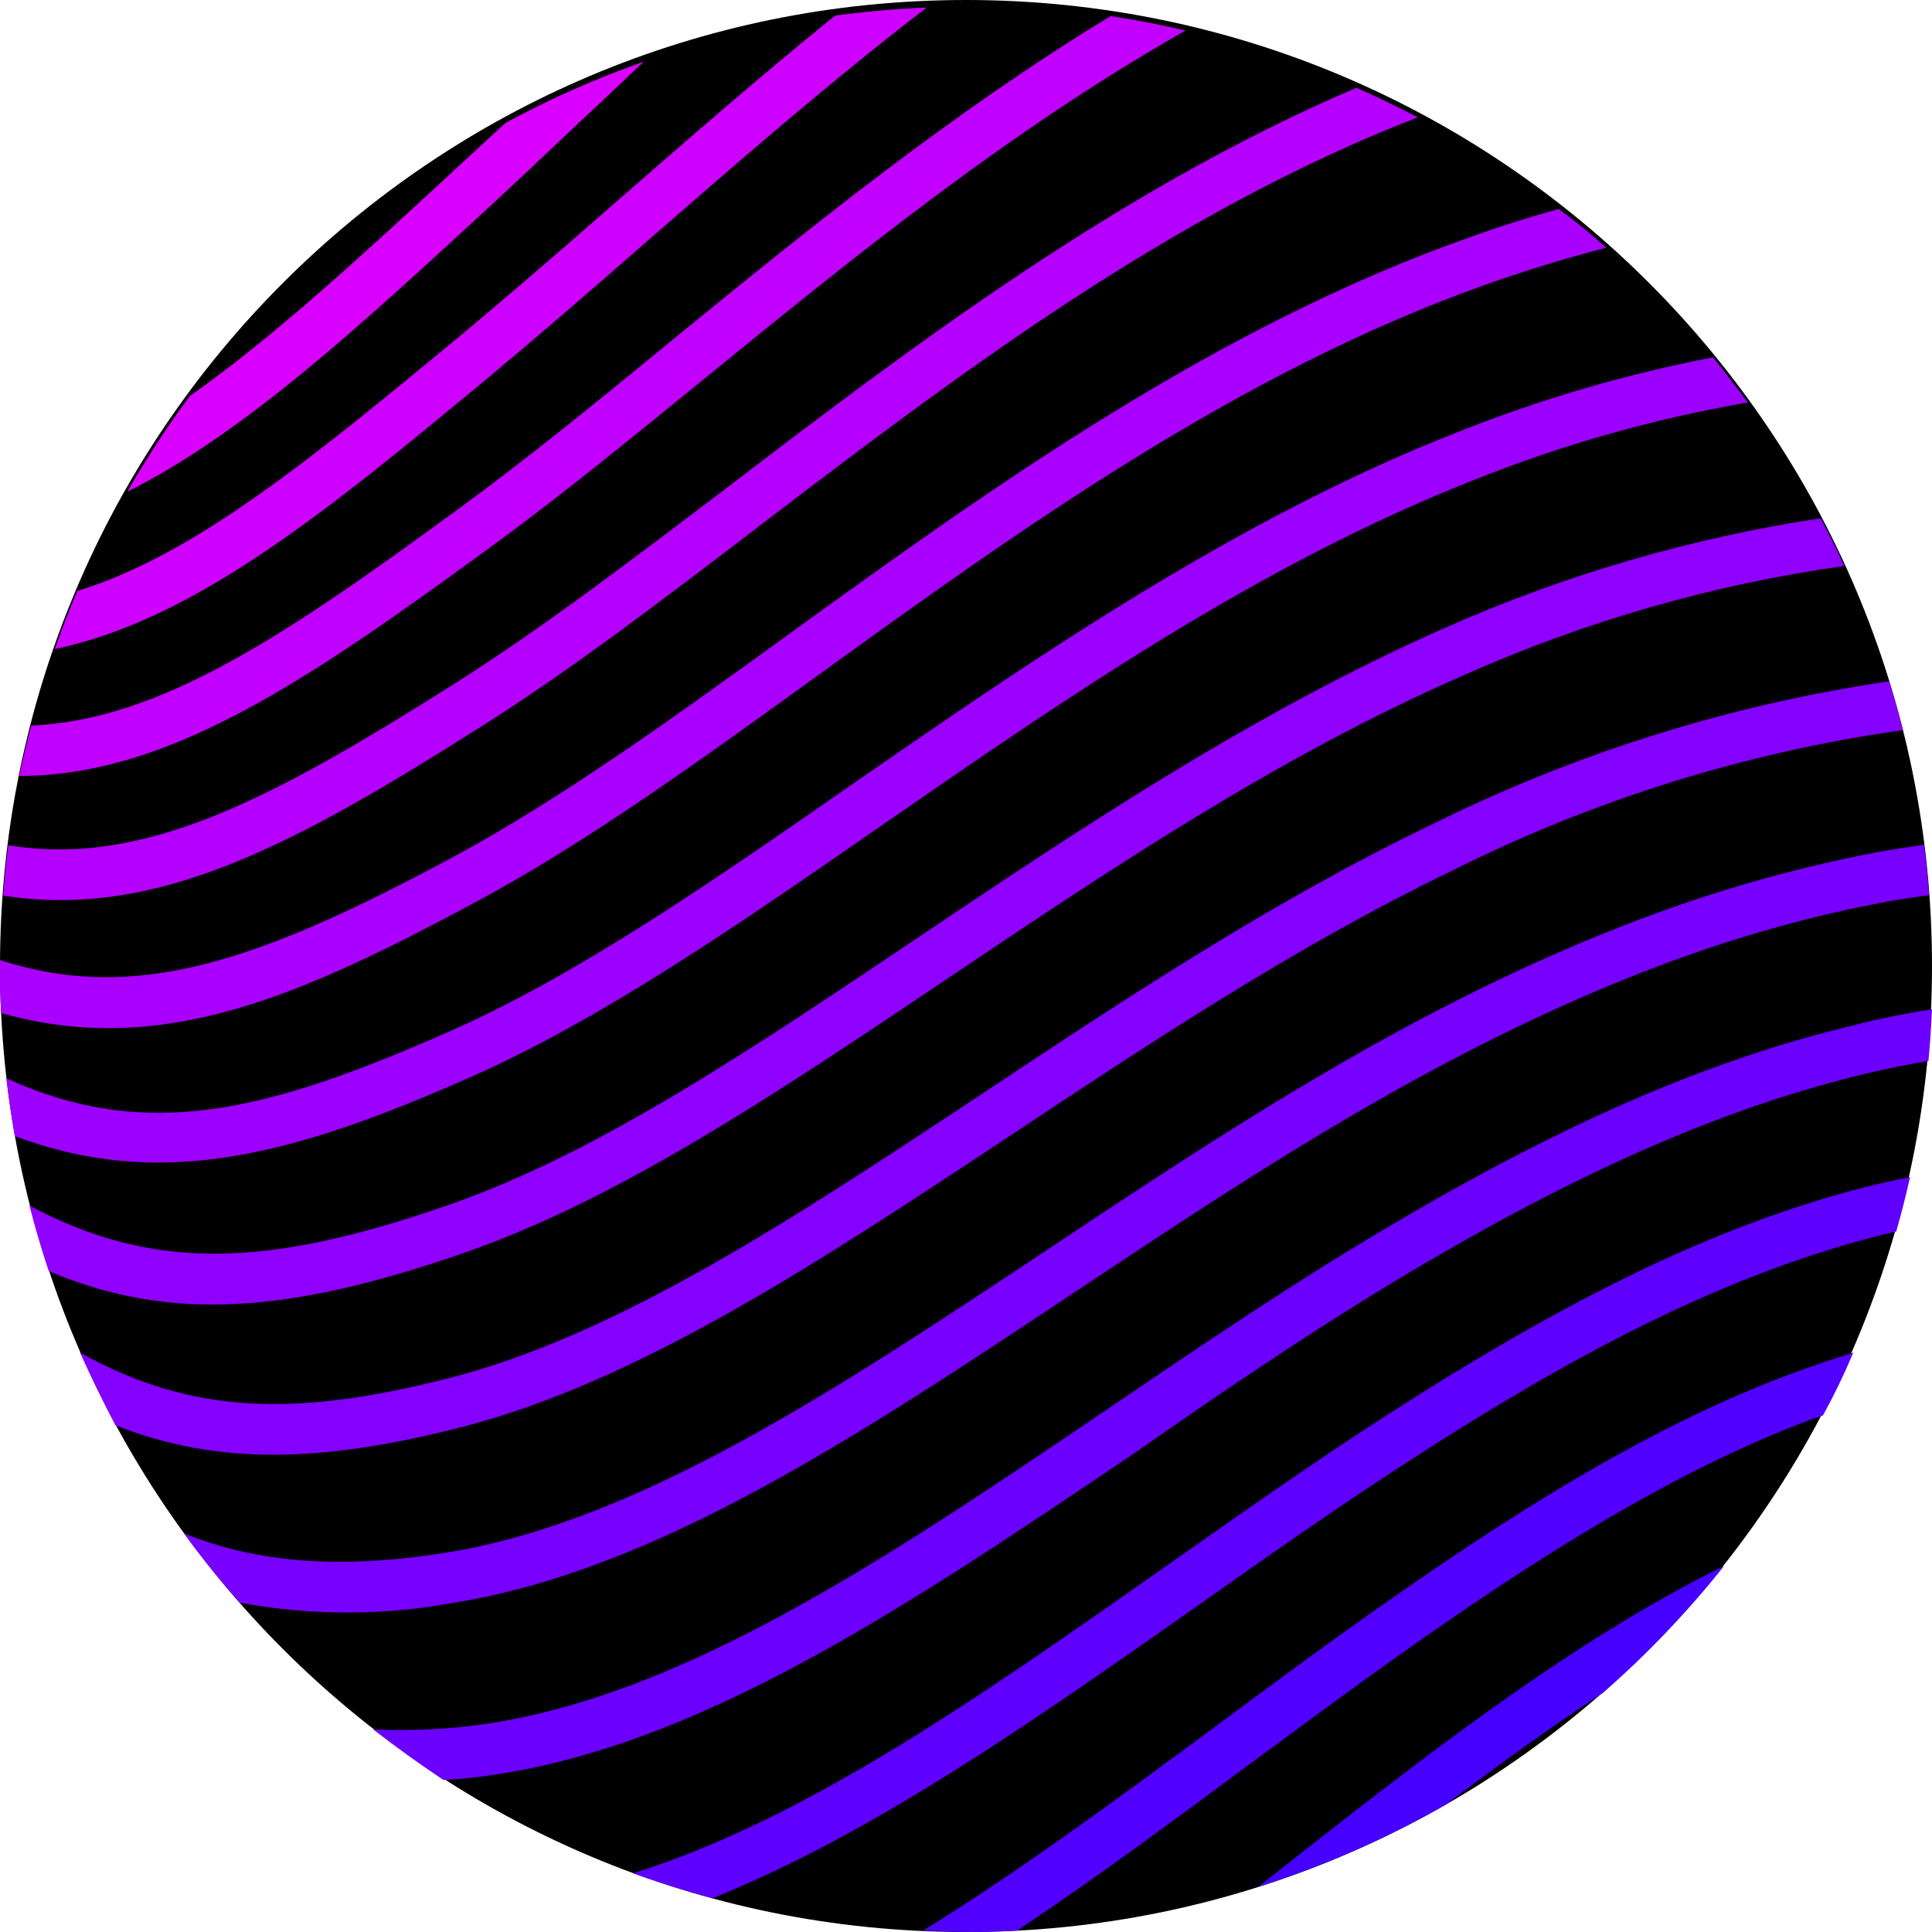 <svg width="256" height="256" viewBox="0 0 256 256" fill="none" xmlns="http://www.w3.org/2000/svg">
<g clip-path="url(#clip0_741_46)">
<path d="M256 128C256 198.692 198.692 256 128 256C57.307 256 0 198.692 0 128C0 57.307 57.307 0 128 0C198.692 0 256 57.307 256 128Z" fill="black"/>
<path d="M64.748 27.49L66.088 26.244C70.553 22.13 75.018 17.816 79.751 13.412L85.311 8.164C78.996 10.385 72.867 13.1 66.981 16.281L61.488 21.352L60.148 22.597C47.355 34.406 36.035 44.837 25.162 52.465C22.144 56.53 19.37 60.771 16.857 65.164C32.285 57.424 47.511 43.369 64.748 27.49Z" fill="#DA00FF"/>
<path d="M61.109 44.391C41.439 60.648 25.832 73.525 10.248 78.306C9.154 80.842 8.172 83.399 7.256 86.001C25.989 82.087 43.694 67.454 65.306 49.528C72.004 43.924 78.948 37.919 86.204 31.559C97.814 21.462 109.893 10.898 122.798 1.001C118.689 1.157 114.648 1.535 110.652 2.069C100.628 10.186 91.071 18.526 81.895 26.532C74.639 32.871 67.807 38.809 61.109 44.391Z" fill="#CE00FF"/>
<path d="M60.752 67.431C37.956 84.111 21.3 95.408 4.131 96.142C3.55 98.381 3.022 100.605 2.546 102.814C22.171 102.814 40.501 90.382 64.704 72.702C73.902 66.03 83.302 58.335 93.282 50.217C112.595 34.494 133.47 17.436 157.092 4.048C153.833 3.292 150.506 2.625 147.156 2.135C125.901 15.056 106.79 30.602 89.107 45.035C79.149 53.22 69.794 60.826 60.752 67.431Z" fill="#C100FF"/>
<path d="M60.417 90.471C35.478 106.262 18.822 114.891 1.094 111.999C0.811 114.208 0.588 116.432 0.424 118.671C20.965 121.895 39.496 111.644 64.034 96.098C75.8 88.648 87.946 79.374 100.783 69.566C126.304 50.106 154.881 28.334 187.858 15.546C185.209 14.152 182.5 12.848 179.732 11.632C148.474 24.976 121.19 45.636 96.787 64.273C83.972 73.992 71.937 83.177 60.417 90.471Z" fill="#B500FF"/>
<path d="M63.297 119.383C77.809 111.577 92.813 100.745 108.709 89.248C134.697 70.478 164.17 49.216 197.347 37.541C202.594 35.695 207.729 34.138 212.842 32.826C210.862 31.017 208.756 29.305 206.524 27.689C202.751 28.756 198.977 29.913 195.114 31.314C161.021 43.256 131.125 64.806 104.78 83.844C89.151 95.186 74.237 105.905 60.126 113.511C34.562 127.255 18.107 133.082 0 127.211C0 127.611 0 127.99 0 128.389C0 130.347 0 132.304 0.156 134.238C21.478 140.243 39.965 131.925 63.297 119.383Z" fill="#A900FF"/>
<path d="M62.515 142.646C79.908 134.928 97.903 122.496 116.948 109.286C141.507 92.317 166.827 74.77 195.628 63.472C207.228 58.848 219.285 55.449 231.596 53.331C230.101 51.307 228.582 49.306 226.975 47.349C215.419 49.58 204.102 52.894 193.172 57.245C163.657 68.81 136.819 87.402 113.131 103.77C94.376 116.825 76.648 129.101 59.814 136.552C35.277 147.427 19.425 151.319 0.849 142.89C1.139 145.47 1.518 148.005 1.965 150.541C21.144 157.702 38.536 153.298 62.515 142.646Z" fill="#9C00FF"/>
<path d="M61.779 165.909C82.23 158.77 103.217 144.671 125.454 129.725C147.067 115.203 169.416 100.169 193.953 89.471C209.993 82.313 226.964 77.44 244.368 74.993C243.385 72.769 242.336 70.746 241.242 68.677C223.995 71.29 207.181 76.204 191.252 83.289C166.156 94.408 143.562 109.51 121.703 124.187C99.845 138.866 79.283 152.765 59.568 159.615C35.5 168.022 20.34 168.511 3.907 159.749C4.644 162.684 5.515 165.576 6.452 168.422C22.55 175.25 38.514 174.027 61.779 165.909Z" fill="#9000FF"/>
<path d="M60.975 189.149C84.597 183.122 108.575 167.22 133.961 150.408C152.537 138.087 171.761 125.344 192.257 115.446C211.064 105.994 231.3 99.675 252.16 96.743C251.594 94.564 250.984 92.406 250.329 90.272C229.105 93.399 208.515 99.87 189.332 109.442C168.412 119.539 149.009 132.394 130.256 144.848C105.361 161.349 81.85 176.94 59.323 182.655C39.05 187.814 25.252 187.392 10.605 179.231C12.094 182.507 13.657 185.717 15.294 188.86C28.757 194.153 42.421 193.864 60.975 189.149Z" fill="#8400FF"/>
<path d="M142.334 171.268C157.829 160.949 173.882 150.296 190.56 141.4C211.971 129.991 230.904 123.008 250.061 119.472C251.959 119.116 253.79 118.872 255.62 118.604C255.456 116.365 255.226 114.142 254.928 111.933C252.919 112.221 250.887 112.534 248.81 112.911C228.984 116.647 209.426 123.764 187.389 135.507C170.421 144.558 154.234 155.3 138.605 165.708C110.786 184.189 84.529 201.67 59.099 205.739C45.056 207.964 34.249 207.118 24.403 203.204C26.71 206.377 29.166 209.431 31.771 212.366C41.158 214.101 50.784 214.101 60.171 212.366C87.075 208.03 113.867 190.172 142.334 171.268Z" fill="#7700FF"/>
<path d="M188.864 167.354C210.521 154.655 228.918 146.716 246.757 142.379C249.748 141.645 252.674 141.067 255.531 140.577C255.739 138.323 255.896 136.047 256 133.75C252.45 134.284 248.856 134.996 245.172 135.974C226.662 140.422 207.685 148.628 185.469 161.682C172.073 169.489 159.191 178.273 146.665 186.769C116.123 207.474 87.254 227.023 58.899 229.025C55.756 229.251 52.602 229.295 49.454 229.158C52.431 231.471 55.52 233.695 58.72 235.83H59.367C89.531 233.739 119.114 213.59 150.438 192.463C162.875 183.767 175.735 175.048 188.864 167.354Z" fill="#6B00FF"/>
<path d="M187.166 193.286C209.337 178.919 226.662 170.357 243.363 165.286C246.065 164.464 248.677 163.774 251.267 163.173C251.937 160.801 252.547 158.399 253.098 155.968C249.151 156.749 245.245 157.729 241.398 158.903C224.095 164.152 206.233 173.025 183.505 187.682C173.592 194.064 163.768 201.026 154.257 207.697C130.054 224.689 106.834 241.057 83.882 248.218C87.32 249.463 90.826 250.553 94.376 251.531C115.408 243.102 136.395 228.425 158.119 213.169C167.585 206.474 177.365 199.602 187.166 193.286Z" fill="#5F00FF"/>
<path d="M237.647 181.921C217.554 189.305 198.018 202.182 181.585 213.79C174.886 218.505 168.189 223.465 161.759 228.247C148.363 238.143 135.256 247.817 122.307 255.824C124.227 255.824 126.147 255.979 128.089 255.979C130.032 255.979 132.554 255.979 134.788 255.802C145.035 248.973 155.35 241.346 165.844 233.562C172.296 228.802 178.973 223.865 185.559 219.195C201.634 207.831 220.701 195.265 240.058 188.06L241.555 187.548C243.043 184.835 244.382 182.062 245.574 179.23C242.939 180.046 240.297 180.943 237.647 181.921Z" fill="#5200FF"/>
<path d="M168.322 248.751L166.692 250.019C175.382 247.272 183.751 243.605 191.654 239.077C198.598 233.807 205.518 228.824 212.374 224.332C218.232 219.217 223.612 213.581 228.449 207.497C208.064 217.505 188.037 233.25 168.322 248.751Z" fill="#4600FF"/>
</g>
<defs>
<clipPath id="clip0_741_46">
<rect width="256" height="256" fill="white"/>
</clipPath>
</defs>
</svg>
